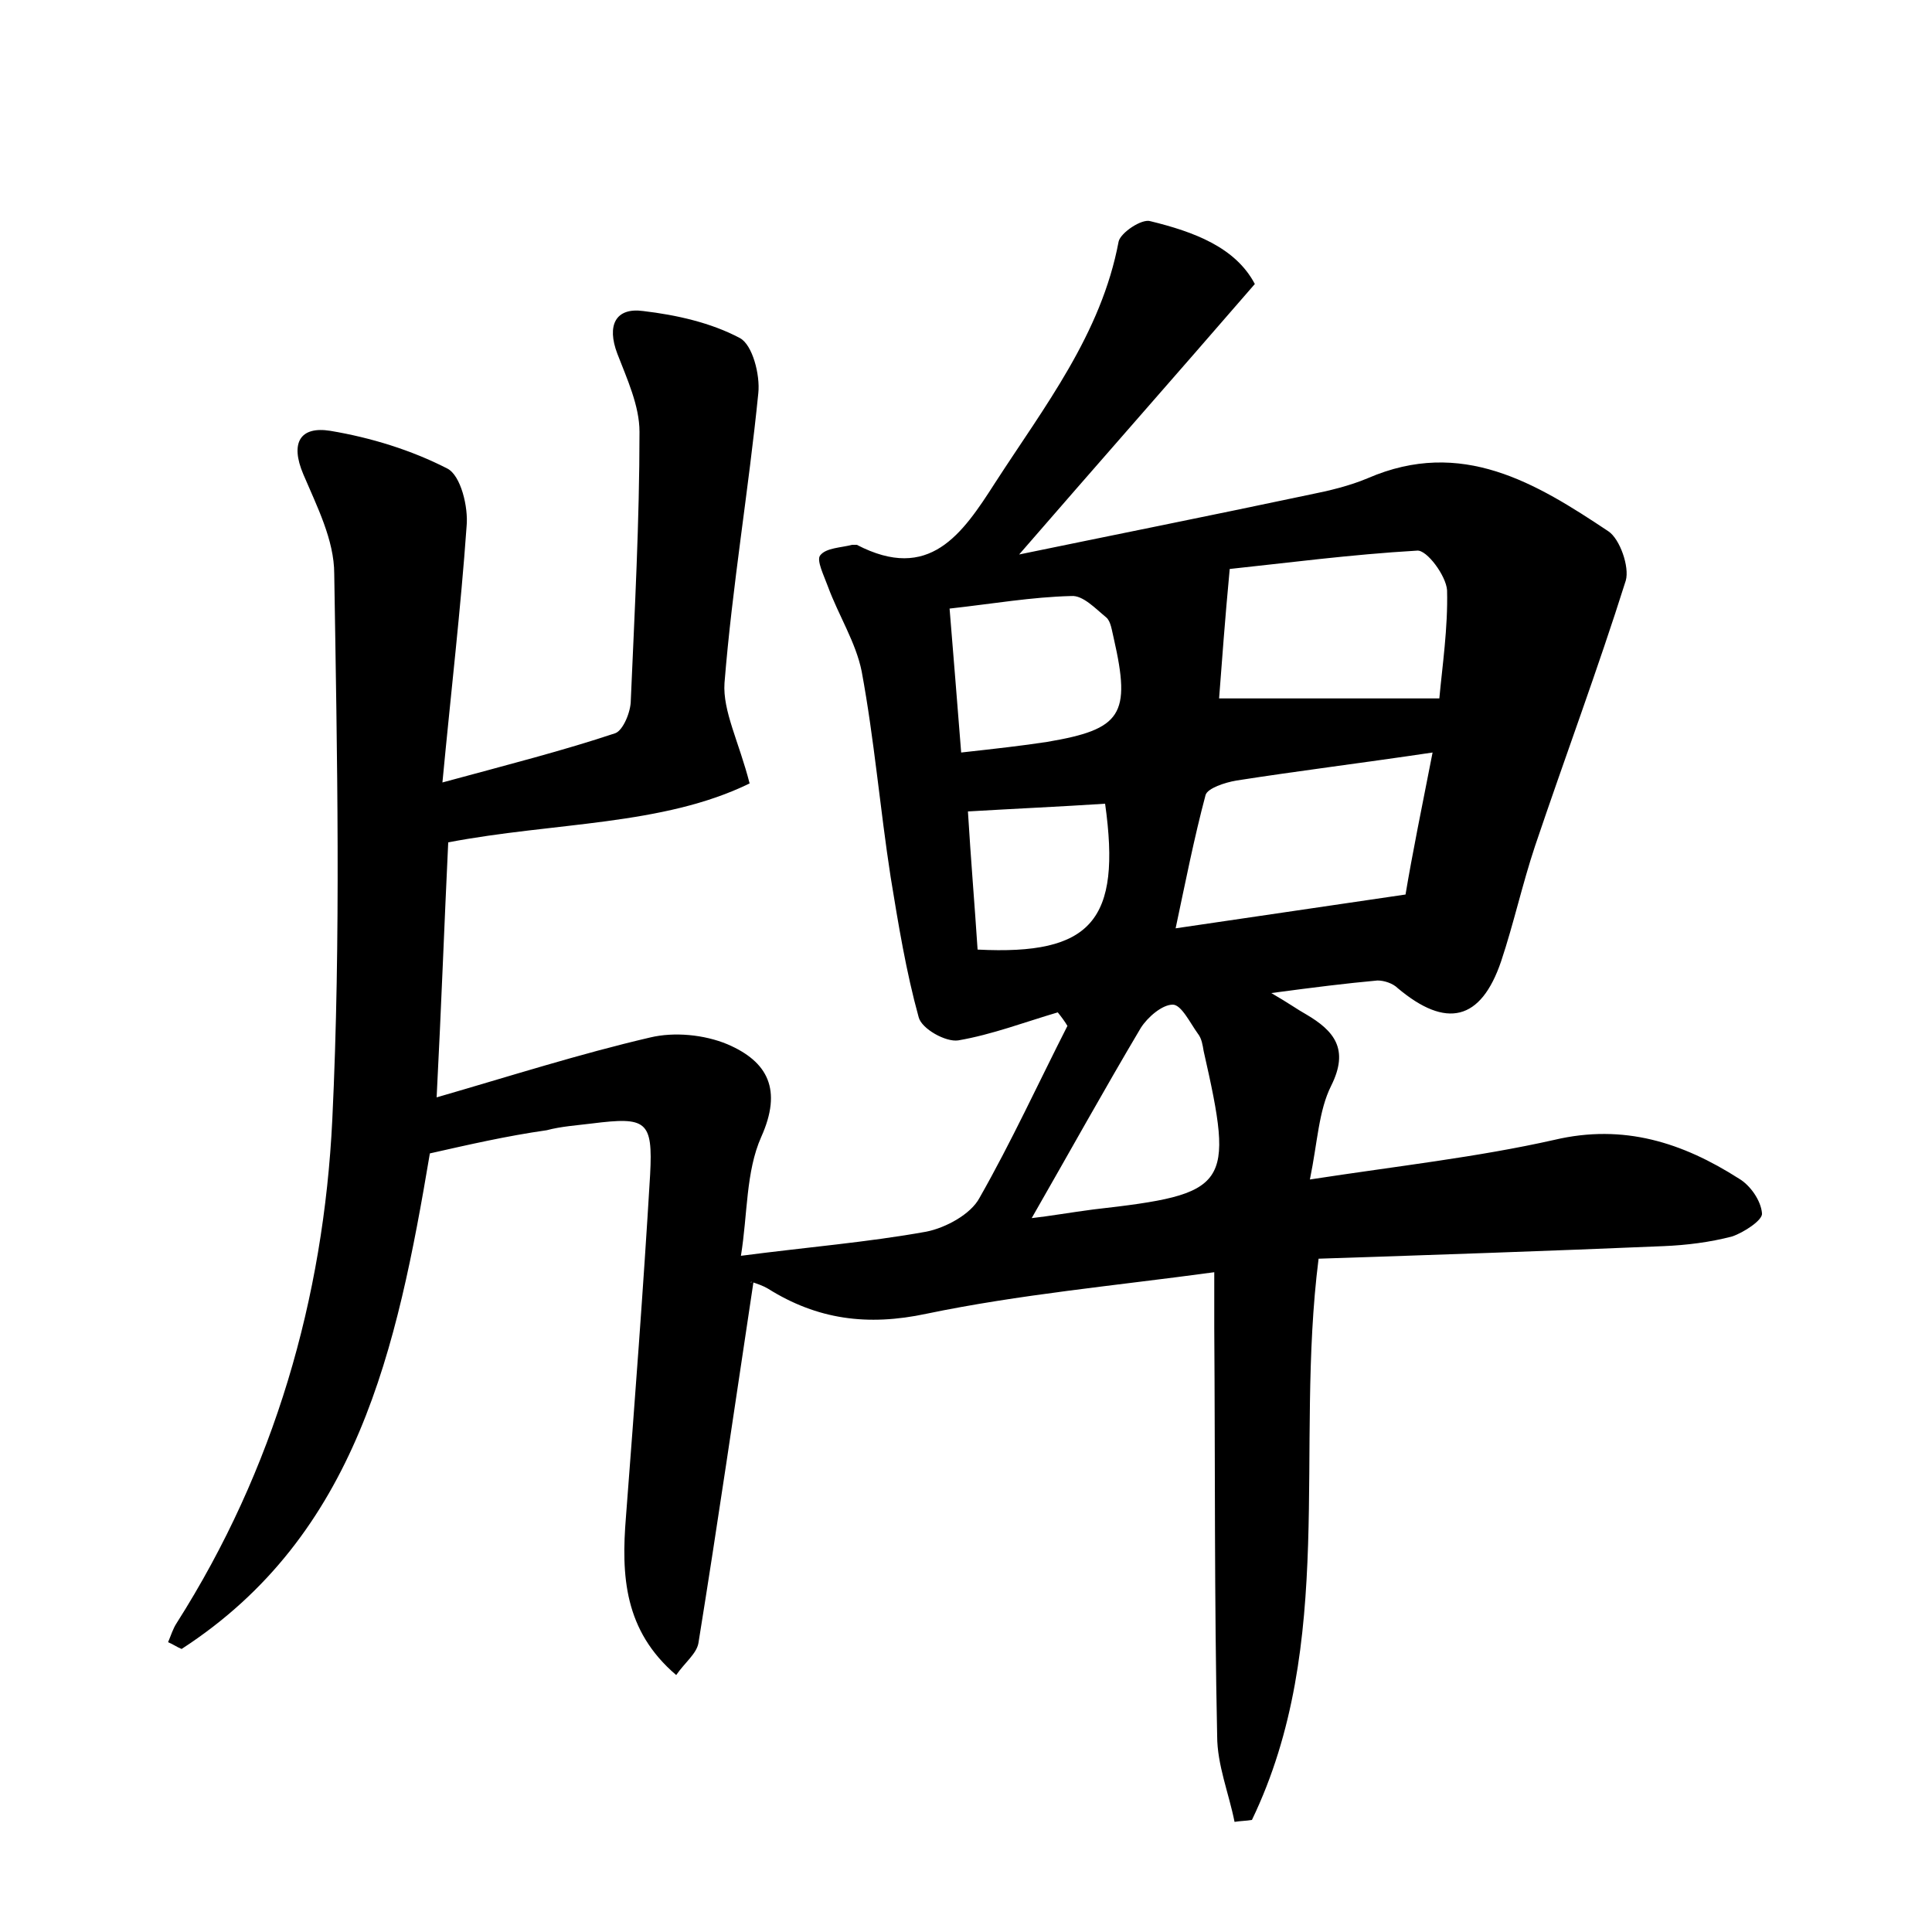 <?xml version="1.0" encoding="utf-8"?>
<!-- Generator: Adobe Illustrator 22.0.0, SVG Export Plug-In . SVG Version: 6.00 Build 0)  -->
<svg version="1.1" id="图层_1" xmlns="http://www.w3.org/2000/svg" xmlns:xlink="http://www.w3.org/1999/xlink" x="0px" y="0px"
	 viewBox="0 0 200 200" style="enable-background:new 0 0 200 200;" xml:space="preserve">
<style type="text/css">
	.st0{fill:#FFFFFF;}
</style>
<g>
	
	<path d="M44.5,119.4c-3.4,20.2-7.5,39.5-25.7,51.3c-0.5-0.2-0.9-0.5-1.4-0.7c0.3-0.7,0.5-1.4,0.9-2c10.1-15.9,15.2-33.6,16.1-52.1
		c0.9-18.8,0.5-37.7,0.2-56.5c0-3.5-1.8-7-3.2-10.3c-1.4-3.3-0.3-5,2.8-4.5c4.2,0.7,8.4,2,12.1,3.9c1.4,0.7,2.2,4,2,6
		c-0.6,8.5-1.6,17-2.5,26.5c7-1.9,12.5-3.3,17.9-5.1c0.8-0.3,1.6-2.2,1.6-3.4c0.4-9.3,0.9-18.5,0.9-27.8c0-2.7-1.3-5.5-2.3-8.1
		c-1.1-2.9-0.2-4.8,2.7-4.4c3.4,0.4,7,1.2,10,2.8c1.3,0.7,2.1,3.8,1.9,5.7c-1,10-2.7,20-3.5,30c-0.2,2.9,1.5,6.1,2.6,10.4
		c-9,4.4-20.2,4-31.2,6.1c-0.4,8.3-0.7,16.7-1.2,26.4c7.6-2.2,14.8-4.5,22.1-6.2c2.5-0.6,5.6-0.3,8,0.7c4.2,1.8,5.7,4.7,3.5,9.6
		c-1.6,3.6-1.4,8-2.1,12.3c6.9-0.9,13.1-1.4,19.2-2.5c2-0.4,4.6-1.8,5.5-3.5c3.3-5.8,6.1-11.9,9.1-17.8c-0.3-0.5-0.6-0.9-1-1.4
		c-3.4,1-6.8,2.3-10.3,2.9c-1.3,0.2-3.8-1.2-4.1-2.4c-1.3-4.7-2.1-9.6-2.9-14.5c-1.1-7.1-1.7-14.3-3-21.3c-0.6-3-2.4-5.8-3.5-8.8
		c-0.4-1.1-1.2-2.7-0.8-3.2c0.6-0.8,2.2-0.8,3.3-1.1c0.1,0,0.3,0,0.5,0c7.5,3.9,10.9-1.1,14.3-6.4c5.1-7.9,11-15.4,12.8-25
		c0.2-0.9,2.4-2.4,3.3-2.1c4.5,1.1,8.8,2.7,10.8,6.5c-8.4,9.7-16.6,19-24.4,28c9.2-1.9,19.7-4,30.1-6.2c2-0.4,4.1-0.9,6-1.7
		c9.7-4.2,17.4,0.5,24.9,5.5c1.2,0.8,2.2,3.7,1.8,5.1c-2.9,9.2-6.3,18.3-9.4,27.5c-1.3,3.9-2.2,8-3.5,11.9c-2.1,6.2-5.7,7-10.7,2.8
		c-0.5-0.5-1.4-0.8-2.1-0.8c-3.3,0.3-6.5,0.7-11,1.3c1.9,1.1,2.7,1.7,3.6,2.2c2.9,1.7,4.5,3.6,2.6,7.4c-1.3,2.6-1.4,5.8-2.2,9.7
		c9.1-1.4,17.3-2.3,25.3-4.1c7.2-1.7,13.3,0.3,19.1,4c1.2,0.7,2.3,2.3,2.4,3.6c0.1,0.7-1.9,2-3.1,2.4c-2.3,0.6-4.7,0.9-7.1,1
		c-11.8,0.5-23.6,0.9-35.7,1.3c-2.5,19.7,1.9,39.8-6.9,58.1c-0.6,0.1-1.2,0.1-1.8,0.2c-0.6-3-1.8-5.9-1.8-8.9
		c-0.3-14.1-0.2-28.2-0.3-42.2c0-1.7,0-3.5,0-5.8c-10.3,1.4-20.2,2.3-29.8,4.3c-6.1,1.3-11.3,0.6-16.4-2.6c-0.5-0.3-1.1-0.5-1.7-0.7
		c-0.1,0-0.3,0.1,0.2,0c-1.9,12.6-3.7,25-5.7,37.4c-0.2,1.1-1.4,2-2.3,3.3c-5.4-4.6-5.7-10.3-5.2-16.4c0.9-11.8,1.8-23.6,2.5-35.4
		c0.3-5.6-0.4-6-6-5.3c-1.6,0.2-3.2,0.3-4.7,0.7C52.4,117.6,48.5,118.5,44.5,119.4z M148.3,77.9c-7.4,1.1-13.9,1.9-20.3,2.9
		c-1.2,0.2-3,0.8-3.2,1.5c-1.2,4.5-2.1,9.1-3.1,13.8c8.2-1.2,15.6-2.3,23.8-3.5C146.2,88.4,147.2,83.5,148.3,77.9z M126.2,72.3
		c7.6,0,15,0,22.8,0c0.3-3.3,0.9-7.3,0.8-11.2c-0.1-1.5-2.1-4.2-3.1-4.1c-6.9,0.4-13.7,1.3-19.4,1.9
		C126.8,64.2,126.5,68.4,126.2,72.3z M99.5,77.9c3.6-0.4,6.3-0.7,8.9-1.1c7.7-1.3,8.7-2.8,6.9-10.7c-0.2-0.8-0.3-1.8-0.8-2.2
		c-1.1-0.9-2.4-2.3-3.6-2.2c-4.1,0.1-8.1,0.8-12.6,1.3C98.7,68,99.1,72.7,99.5,77.9z M106.8,126.1c1.8-0.2,4.1-0.6,6.4-0.9
		c14.1-1.6,14.6-2.3,11.4-16.4c-0.1-0.6-0.2-1.3-0.6-1.8c-0.8-1.1-1.7-3-2.6-3c-1.1,0-2.6,1.3-3.3,2.4
		C114.3,112.8,110.7,119.3,106.8,126.1z M100.2,84c0.3,5,0.7,9.7,1,14.3c11.8,0.6,14.9-3,13.2-15.1C109.8,83.5,105.3,83.7,100.2,84z
		"/>
	
	
	
	
	
</g>
</svg>

